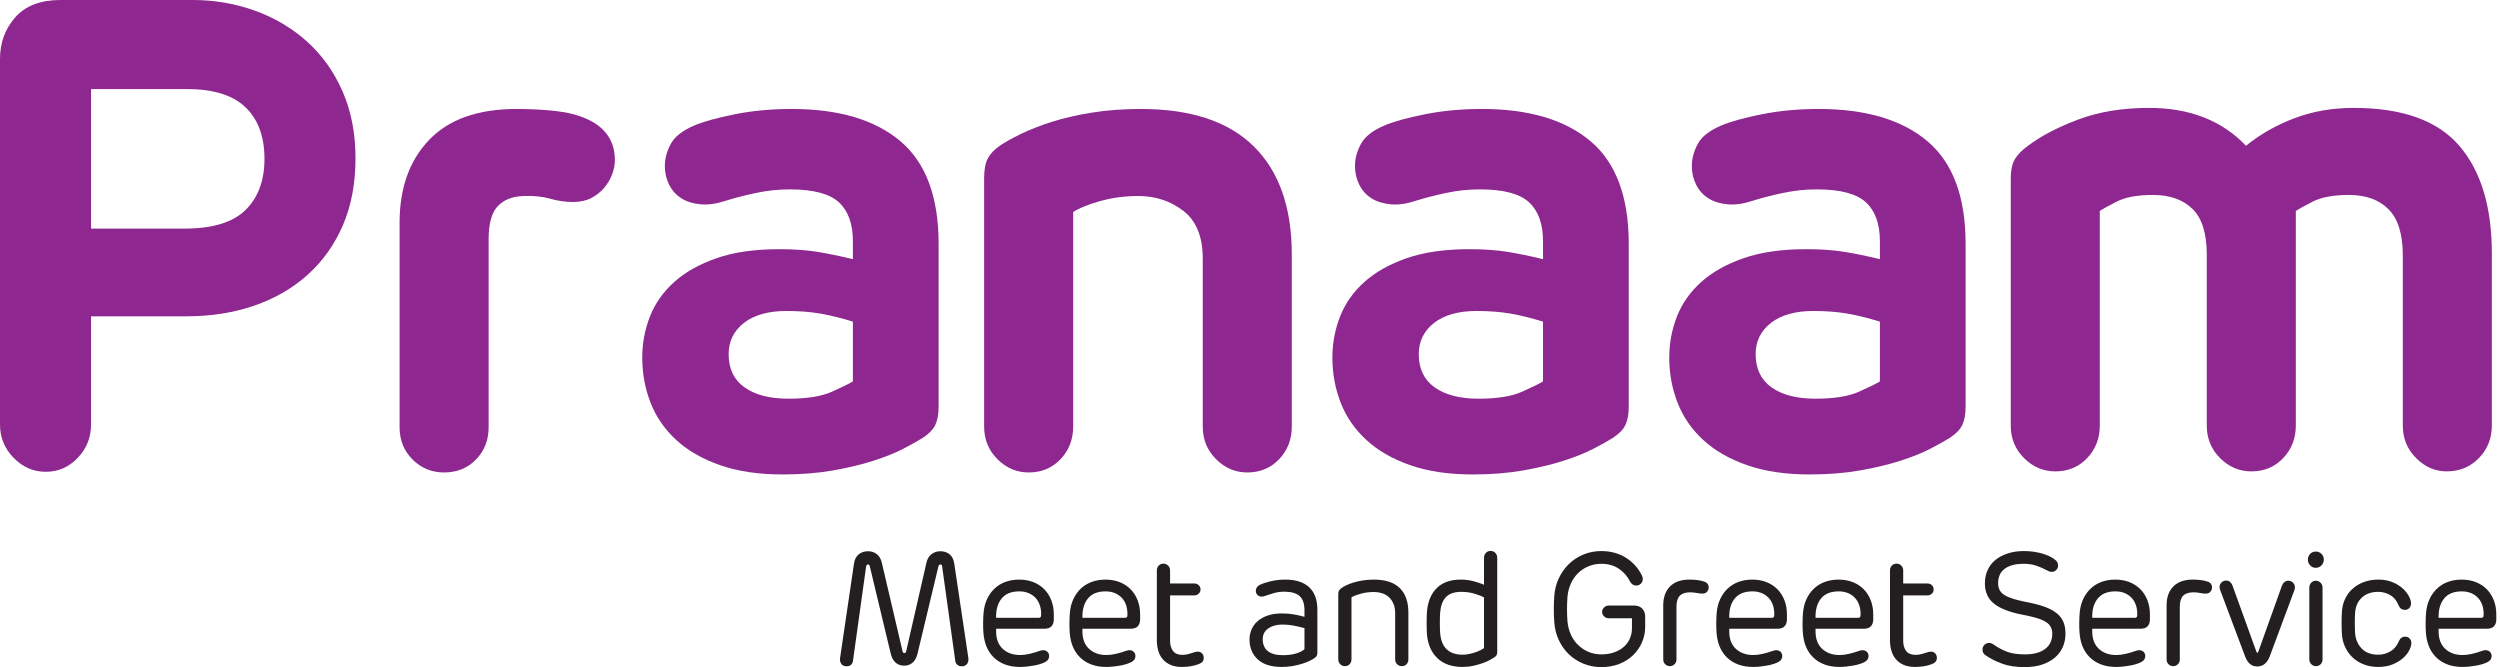 <?xml version="1.0" encoding="UTF-8"?>
<svg width="562px" height="150px" viewBox="0 0 562 150" version="1.1" xmlns="http://www.w3.org/2000/svg" xmlns:xlink="http://www.w3.org/1999/xlink">
    <title>Group 55</title>
    <g id="form-" stroke="none" stroke-width="1" fill="none" fill-rule="evenodd">
        <g id="Group-55">
            <path d="M41.527,51.386 C47.801,51.386 52.357,49.993 55.195,47.203 C58.034,44.416 59.453,40.582 59.453,35.701 C59.453,30.723 58.034,26.865 55.195,24.124 C52.357,21.386 47.95,20.017 41.975,20.017 L20.465,20.017 L20.465,51.386 L41.527,51.386 Z M20.465,71.104 L20.465,95.452 C20.465,98.343 19.469,100.83 17.477,102.921 C15.484,105.013 13.095,106.058 10.308,106.058 C7.518,106.058 5.102,105.013 3.062,102.921 C1.021,100.83 -1.42108547e-14,98.343 -1.42108547e-14,95.452 L-1.42108547e-14,13.294 C-1.42108547e-14,9.612 1.144,6.474 3.436,3.884 C5.725,1.295 9.113,0 13.594,0 L43.32,0 C48.197,0 52.854,0.798 57.287,2.39 C61.717,3.985 65.626,6.3 69.012,9.336 C72.397,12.375 75.063,16.11 77.005,20.54 C78.946,24.972 79.917,29.976 79.917,35.552 C79.917,41.229 78.97,46.258 77.079,50.639 C75.187,55.023 72.546,58.731 69.162,61.768 C65.776,64.807 61.768,67.122 57.137,68.714 C52.506,70.308 47.451,71.104 41.975,71.104 L20.465,71.104 Z" id="Fill-1" fill="#8E278F"></path>
            <path d="M128.964,25.693 C135.137,27.387 138.226,30.823 138.226,36 C138.226,36.996 138.025,38.042 137.628,39.136 C137.229,40.234 136.632,41.254 135.835,42.199 C135.038,43.147 134.066,43.917 132.922,44.514 C131.777,45.112 130.407,45.41 128.815,45.41 C127.12,45.41 125.402,45.163 123.662,44.664 C121.917,44.167 119.901,43.968 117.612,44.066 C115.121,44.167 113.205,44.939 111.86,46.382 C110.516,47.826 109.844,50.291 109.844,53.776 L109.844,96.049 C109.844,98.94 108.896,101.353 107.005,103.295 C105.113,105.236 102.723,106.208 99.836,106.208 C97.047,106.208 94.682,105.236 92.74,103.295 C90.799,101.353 89.827,98.94 89.827,96.049 L89.827,50.041 C89.827,42.274 92.042,36.075 96.475,31.444 C100.905,26.813 107.454,24.498 116.118,24.498 C118.606,24.498 120.996,24.598 123.288,24.796 C125.578,24.997 127.471,25.296 128.964,25.693" id="Fill-3" fill="#8E278F"></path>
            <path d="M177.24,89.627 C181.422,89.627 184.683,89.103 187.024,88.058 C189.362,87.012 190.931,86.243 191.729,85.742 L191.729,72.299 C189.139,71.503 186.725,70.905 184.484,70.506 C182.244,70.11 179.678,69.909 176.791,69.909 C172.707,69.909 169.521,70.805 167.231,72.597 C164.939,74.39 163.796,76.731 163.796,79.618 C163.796,82.904 164.991,85.395 167.381,87.087 C169.771,88.781 173.057,89.627 177.24,89.627 L177.24,89.627 Z M210.999,91.419 C210.999,93.114 210.749,94.481 210.252,95.527 C209.753,96.572 208.808,97.544 207.414,98.44 C206.317,99.138 204.849,99.96 203.008,100.905 C201.164,101.852 198.923,102.749 196.286,103.593 C193.646,104.441 190.632,105.162 187.248,105.759 C183.861,106.356 180.078,106.656 175.895,106.656 C170.517,106.656 165.835,105.958 161.853,104.565 C157.869,103.171 154.583,101.278 151.995,98.888 C149.404,96.498 147.487,93.711 146.244,90.523 C144.998,87.337 144.377,83.95 144.377,80.365 C144.377,77.179 144.949,74.117 146.094,71.179 C147.238,68.242 149.057,65.651 151.546,63.411 C154.035,61.17 157.222,59.377 161.107,58.033 C164.991,56.689 169.671,56.016 175.148,56.016 C178.435,56.016 181.296,56.217 183.737,56.614 C186.177,57.013 188.839,57.561 191.729,58.257 L191.729,54.224 C191.729,50.34 190.683,47.427 188.592,45.485 C186.502,43.544 182.816,42.572 177.538,42.572 C174.947,42.572 172.385,42.848 169.845,43.394 C167.306,43.942 165.089,44.514 163.198,45.112 C161.107,45.81 159.214,46.083 157.522,45.934 C155.828,45.784 154.384,45.336 153.189,44.589 C151.995,43.842 151.073,42.822 150.426,41.527 C149.777,40.234 149.455,38.838 149.455,37.344 C149.455,35.653 149.903,33.983 150.8,32.34 C151.696,30.697 153.437,29.33 156.028,28.232 C158.119,27.336 161.156,26.491 165.14,25.693 C169.122,24.897 173.405,24.498 177.986,24.498 C188.541,24.498 196.683,26.914 202.41,31.742 C208.135,36.574 210.999,44.267 210.999,54.821 L210.999,91.419 Z" id="Fill-5" fill="#8E278F"></path>
            <path d="M290.394,95.901 C290.394,98.79 289.446,101.229 287.556,103.22 C285.663,105.214 283.273,106.208 280.385,106.208 C277.697,106.208 275.356,105.214 273.364,103.22 C271.372,101.229 270.378,98.79 270.378,95.901 L270.378,58.108 C270.378,53.23 268.932,49.668 266.045,47.427 C263.156,45.187 259.771,44.067 255.888,44.067 C252.9,44.067 250.062,44.44 247.373,45.187 C244.684,45.934 242.642,46.755 241.248,47.652 L241.248,95.901 C241.248,98.79 240.301,101.229 238.41,103.22 C236.517,105.214 234.128,106.208 231.24,106.208 C228.551,106.208 226.21,105.214 224.219,103.22 C222.226,101.229 221.232,98.79 221.232,95.901 L221.232,40.033 C221.232,38.142 221.505,36.673 222.054,35.626 C222.6,34.581 223.521,33.61 224.817,32.714 C226.012,31.918 227.58,31.048 229.523,30.099 C231.464,29.154 233.754,28.258 236.394,27.411 C239.031,26.565 242.045,25.868 245.431,25.319 C248.815,24.774 252.501,24.498 256.485,24.498 C267.737,24.498 276.202,27.313 281.88,32.938 C287.556,38.565 290.394,46.657 290.394,57.212 L290.394,95.901 Z" id="Fill-7" fill="#8E278F"></path>
            <path d="M332.383,89.627 C336.565,89.627 339.826,89.103 342.167,88.058 C344.505,87.012 346.074,86.243 346.872,85.742 L346.872,72.299 C344.282,71.503 341.868,70.905 339.627,70.506 C337.387,70.11 334.821,69.909 331.934,69.909 C327.85,69.909 324.664,70.805 322.374,72.597 C320.082,74.39 318.939,76.731 318.939,79.618 C318.939,82.904 320.134,85.395 322.524,87.087 C324.914,88.781 328.2,89.627 332.383,89.627 L332.383,89.627 Z M366.142,91.419 C366.142,93.114 365.892,94.481 365.395,95.527 C364.896,96.572 363.951,97.544 362.557,98.44 C361.46,99.138 359.992,99.96 358.151,100.905 C356.307,101.852 354.066,102.749 351.429,103.593 C348.789,104.441 345.775,105.162 342.391,105.759 C339.004,106.356 335.221,106.656 331.038,106.656 C325.66,106.656 320.978,105.958 316.996,104.565 C313.012,103.171 309.726,101.278 307.138,98.888 C304.547,96.498 302.63,93.711 301.387,90.523 C300.141,87.337 299.52,83.95 299.52,80.365 C299.52,77.179 300.092,74.117 301.237,71.179 C302.381,68.242 304.2,65.651 306.689,63.411 C309.178,61.17 312.365,59.377 316.25,58.033 C320.134,56.689 324.814,56.016 330.291,56.016 C333.578,56.016 336.439,56.217 338.88,56.614 C341.32,57.013 343.982,57.561 346.872,58.257 L346.872,54.224 C346.872,50.34 345.826,47.427 343.735,45.485 C341.645,43.544 337.959,42.572 332.681,42.572 C330.09,42.572 327.528,42.848 324.988,43.394 C322.449,43.942 320.232,44.514 318.341,45.112 C316.25,45.81 314.357,46.083 312.665,45.934 C310.971,45.784 309.527,45.336 308.332,44.589 C307.138,43.842 306.216,42.822 305.569,41.527 C304.92,40.234 304.598,38.838 304.598,37.344 C304.598,35.653 305.046,33.983 305.943,32.34 C306.839,30.697 308.58,29.33 311.171,28.232 C313.262,27.336 316.299,26.491 320.283,25.693 C324.265,24.897 328.548,24.498 333.129,24.498 C343.684,24.498 351.826,26.914 357.553,31.742 C363.278,36.574 366.142,44.267 366.142,54.821 L366.142,91.419 Z" id="Fill-9" fill="#8E278F"></path>
            <path d="M408.111,89.627 C412.293,89.627 415.554,89.103 417.895,88.058 C420.233,87.012 421.802,86.243 422.6,85.742 L422.6,72.299 C420.01,71.503 417.596,70.905 415.355,70.506 C413.115,70.11 410.549,69.909 407.662,69.909 C403.578,69.909 400.392,70.805 398.102,72.597 C395.81,74.39 394.667,76.731 394.667,79.618 C394.667,82.904 395.862,85.395 398.252,87.087 C400.642,88.781 403.928,89.627 408.111,89.627 L408.111,89.627 Z M441.87,91.419 C441.87,93.114 441.62,94.481 441.123,95.527 C440.624,96.572 439.679,97.544 438.285,98.44 C437.188,99.138 435.72,99.96 433.879,100.905 C432.035,101.852 429.794,102.749 427.157,103.593 C424.517,104.441 421.503,105.162 418.119,105.759 C414.732,106.356 410.949,106.656 406.766,106.656 C401.388,106.656 396.706,105.958 392.724,104.565 C388.74,103.171 385.454,101.278 382.866,98.888 C380.275,96.498 378.358,93.711 377.115,90.523 C375.869,87.337 375.248,83.95 375.248,80.365 C375.248,77.179 375.82,74.117 376.965,71.179 C378.109,68.242 379.928,65.651 382.417,63.411 C384.906,61.17 388.093,59.377 391.978,58.033 C395.862,56.689 400.542,56.016 406.019,56.016 C409.306,56.016 412.167,56.217 414.608,56.614 C417.048,57.013 419.71,57.561 422.6,58.257 L422.6,54.224 C422.6,50.34 421.554,47.427 419.463,45.485 C417.373,43.544 413.687,42.572 408.409,42.572 C405.818,42.572 403.256,42.848 400.716,43.394 C398.177,43.942 395.96,44.514 394.069,45.112 C391.978,45.81 390.085,46.083 388.393,45.934 C386.699,45.784 385.255,45.336 384.06,44.589 C382.866,43.842 381.944,42.822 381.297,41.527 C380.648,40.234 380.326,38.838 380.326,37.344 C380.326,35.653 380.774,33.983 381.671,32.34 C382.567,30.697 384.308,29.33 386.899,28.232 C388.99,27.336 392.027,26.491 396.011,25.693 C399.993,24.897 404.276,24.498 408.857,24.498 C419.412,24.498 427.554,26.914 433.281,31.742 C439.006,36.574 441.87,44.267 441.87,54.821 L441.87,91.419 Z" id="Fill-11" fill="#8E278F"></path>
            <path d="M540.15,57.418 C540.15,52.638 539.079,49.179 536.938,47.036 C534.796,44.896 531.833,43.825 528.05,43.825 C524.563,43.825 521.851,44.324 519.909,45.318 C517.967,46.316 516.698,47.013 516.1,47.41 L516.1,95.659 C516.1,98.549 515.152,100.987 513.262,102.979 C511.369,104.972 508.979,105.966 506.092,105.966 C503.403,105.966 501.062,104.972 499.071,102.979 C497.078,100.987 496.083,98.549 496.083,95.659 L496.083,57.268 C496.083,52.489 495.012,49.053 492.872,46.961 C490.729,44.87 487.767,43.825 483.983,43.825 C480.496,43.825 477.784,44.324 475.843,45.318 C473.901,46.316 472.631,47.013 472.033,47.41 L472.033,95.659 C472.033,98.549 471.086,100.987 469.195,102.979 C467.302,104.972 464.913,105.966 462.025,105.966 C459.336,105.966 456.995,104.972 455.004,102.979 C453.011,100.987 452.017,98.549 452.017,95.659 L452.017,40.09 C452.017,38.297 452.316,36.879 452.913,35.833 C453.51,34.787 454.505,33.767 455.9,32.771 C458.788,30.581 462.548,28.613 467.179,26.87 C471.81,25.129 477.112,24.256 483.087,24.256 C492.248,24.256 499.518,27.094 504.896,32.771 C508.082,30.183 511.717,28.116 515.801,26.572 C519.883,25.029 524.315,24.256 529.096,24.256 C540.05,24.256 547.966,27.094 552.847,32.771 C557.725,38.447 560.166,46.513 560.166,56.97 L560.166,95.659 C560.166,98.549 559.196,100.987 557.254,102.979 C555.311,104.972 552.896,105.966 550.009,105.966 C547.418,105.966 545.128,104.972 543.138,102.979 C541.144,100.987 540.15,98.549 540.15,95.659 L540.15,57.418 Z" id="Fill-13" fill="#8E278F"></path>
            <path d="M217.413,149.223 C217.159,149.598 216.755,149.785 216.2,149.785 C215.813,149.785 215.487,149.676 215.221,149.459 C214.955,149.241 214.798,148.952 214.751,148.589 L211.779,127.25 C211.731,127.01 211.61,126.888 211.417,126.888 C211.223,126.888 211.079,126.996 210.982,127.214 L206.273,146.887 C206.056,147.805 205.687,148.493 205.167,148.952 C204.648,149.411 204.013,149.64 203.265,149.64 C202.492,149.64 201.847,149.411 201.327,148.952 C200.808,148.493 200.439,147.805 200.222,146.887 L195.512,127.214 C195.416,126.996 195.283,126.888 195.114,126.888 C194.992,126.888 194.902,126.931 194.842,127.015 C194.781,127.1 194.74,127.178 194.715,127.25 L191.744,148.589 C191.696,148.952 191.545,149.241 191.291,149.459 C191.038,149.676 190.717,149.785 190.332,149.785 C189.776,149.785 189.371,149.598 189.118,149.223 C188.864,148.849 188.774,148.421 188.846,147.938 L191.963,126.779 C192.107,125.765 192.475,125.035 193.067,124.588 C193.658,124.141 194.34,123.918 195.114,123.918 C195.887,123.918 196.551,124.135 197.107,124.57 C197.662,125.004 198.036,125.645 198.23,126.49 L202.904,146.452 C202.927,146.524 202.97,146.603 203.029,146.688 C203.09,146.772 203.181,146.815 203.302,146.815 C203.423,146.815 203.513,146.772 203.574,146.688 C203.634,146.603 203.676,146.524 203.7,146.452 L208.265,126.49 C208.458,125.645 208.839,125.004 209.406,124.57 C209.974,124.135 210.644,123.918 211.417,123.918 C212.19,123.918 212.866,124.141 213.446,124.588 C214.026,125.035 214.388,125.765 214.532,126.779 L217.684,147.901 C217.757,148.409 217.667,148.849 217.413,149.223" id="Fill-15" fill="#231F20"></path>
            <path d="M233.564,138.88 C233.829,138.88 233.986,138.735 234.035,138.445 C234.083,137.625 234.005,136.876 233.8,136.199 C233.593,135.523 233.273,134.943 232.839,134.46 C232.404,133.978 231.873,133.603 231.245,133.337 C230.617,133.072 229.917,132.939 229.144,132.939 C227.356,132.939 226.029,133.476 225.158,134.55 C224.289,135.626 223.878,137.068 223.927,138.88 L233.564,138.88 Z M236.897,139.243 C236.897,139.871 236.728,140.378 236.39,140.764 C236.051,141.151 235.507,141.343 234.759,141.343 L223.927,141.343 L223.927,141.923 C223.927,143.638 224.428,144.954 225.43,145.872 C226.433,146.79 227.73,147.249 229.324,147.249 C229.978,147.249 230.671,147.165 231.408,146.995 C232.144,146.827 232.923,146.597 233.745,146.307 C234.058,146.186 234.348,146.138 234.614,146.163 C234.88,146.186 235.103,146.259 235.285,146.38 C235.466,146.501 235.605,146.657 235.701,146.85 C235.798,147.044 235.847,147.249 235.847,147.466 C235.847,147.708 235.792,147.938 235.683,148.155 C235.574,148.372 235.362,148.577 235.05,148.77 C234.759,148.94 234.39,149.096 233.944,149.241 C233.497,149.387 233.013,149.507 232.495,149.604 C231.976,149.7 231.438,149.778 230.883,149.839 C230.327,149.899 229.796,149.93 229.289,149.93 C228.033,149.93 226.91,149.743 225.92,149.368 C224.929,148.995 224.084,148.463 223.383,147.774 C222.683,147.086 222.139,146.265 221.752,145.311 C221.367,144.357 221.137,143.3 221.065,142.14 C221.016,141.441 220.998,140.679 221.01,139.858 C221.022,139.037 221.052,138.349 221.101,137.794 C221.197,136.634 221.463,135.589 221.898,134.659 C222.332,133.73 222.9,132.939 223.601,132.287 C224.301,131.634 225.116,131.14 226.046,130.801 C226.976,130.463 227.996,130.294 229.107,130.294 C230.29,130.294 231.366,130.488 232.332,130.873 C233.298,131.26 234.119,131.804 234.796,132.504 C235.472,133.205 235.991,134.031 236.353,134.986 C236.716,135.939 236.897,136.996 236.897,138.155 L236.897,139.243 Z" id="Fill-17" fill="#231F20"></path>
            <path d="M252.965,138.88 C253.23,138.88 253.387,138.735 253.436,138.445 C253.484,137.625 253.406,136.876 253.201,136.199 C252.994,135.523 252.674,134.943 252.24,134.46 C251.805,133.978 251.274,133.603 250.646,133.337 C250.018,133.072 249.318,132.939 248.545,132.939 C246.757,132.939 245.43,133.476 244.559,134.55 C243.69,135.626 243.279,137.068 243.328,138.88 L252.965,138.88 Z M256.298,139.243 C256.298,139.871 256.129,140.378 255.791,140.764 C255.452,141.151 254.908,141.343 254.16,141.343 L243.328,141.343 L243.328,141.923 C243.328,143.638 243.829,144.954 244.831,145.872 C245.834,146.79 247.131,147.249 248.725,147.249 C249.379,147.249 250.072,147.165 250.809,146.995 C251.545,146.827 252.324,146.597 253.146,146.307 C253.459,146.186 253.749,146.138 254.015,146.163 C254.281,146.186 254.504,146.259 254.686,146.38 C254.867,146.501 255.006,146.657 255.102,146.85 C255.199,147.044 255.248,147.249 255.248,147.466 C255.248,147.708 255.193,147.938 255.084,148.155 C254.975,148.372 254.763,148.577 254.451,148.77 C254.16,148.94 253.791,149.096 253.345,149.241 C252.898,149.387 252.414,149.507 251.896,149.604 C251.377,149.7 250.839,149.778 250.284,149.839 C249.728,149.899 249.197,149.93 248.69,149.93 C247.434,149.93 246.311,149.743 245.321,149.368 C244.33,148.995 243.485,148.463 242.784,147.774 C242.084,147.086 241.54,146.265 241.153,145.311 C240.768,144.357 240.538,143.3 240.466,142.14 C240.417,141.441 240.399,140.679 240.411,139.858 C240.423,139.037 240.453,138.349 240.502,137.794 C240.598,136.634 240.864,135.589 241.299,134.659 C241.733,133.73 242.301,132.939 243.002,132.287 C243.702,131.634 244.517,131.14 245.447,130.801 C246.377,130.463 247.397,130.294 248.508,130.294 C249.691,130.294 250.767,130.488 251.733,130.873 C252.699,131.26 253.52,131.804 254.197,132.504 C254.873,133.205 255.392,134.031 255.754,134.986 C256.117,135.939 256.298,136.996 256.298,138.155 L256.298,139.243 Z" id="Fill-19" fill="#231F20"></path>
            <path d="M269.409,149.314 C268.924,149.507 268.358,149.658 267.706,149.767 C267.053,149.876 266.377,149.929 265.677,149.929 C264.711,149.929 263.876,149.778 263.171,149.476 C262.467,149.175 261.882,148.759 261.418,148.226 C260.953,147.695 260.611,147.062 260.392,146.324 C260.171,145.588 260.061,144.797 260.061,143.951 L260.061,128.192 C260.061,127.782 260.201,127.432 260.483,127.141 C260.764,126.852 261.113,126.707 261.528,126.707 C261.944,126.707 262.298,126.852 262.591,127.141 C262.884,127.432 263.032,127.782 263.032,128.192 L263.032,131.162 L268.503,131.162 C268.865,131.162 269.184,131.289 269.463,131.543 C269.74,131.797 269.879,132.117 269.879,132.504 C269.879,132.889 269.74,133.209 269.463,133.463 C269.184,133.717 268.865,133.844 268.503,133.844 L263.032,133.844 L263.032,144.06 C263.032,144.978 263.249,145.732 263.684,146.324 C264.118,146.917 264.831,147.212 265.821,147.212 C266.352,147.212 266.86,147.134 267.344,146.976 C267.826,146.82 268.285,146.681 268.721,146.56 C269.324,146.415 269.789,146.488 270.115,146.777 C270.44,147.067 270.604,147.441 270.604,147.9 C270.604,148.577 270.205,149.048 269.409,149.314" id="Fill-21" fill="#231F20"></path>
            <path d="M288.481,147.286 C289.204,147.286 289.847,147.231 290.412,147.122 C290.979,147.014 291.453,146.887 291.838,146.742 C292.224,146.598 292.536,146.446 292.777,146.289 C293.017,146.132 293.173,146.018 293.245,145.944 L293.245,141.2 C292.331,140.958 291.495,140.764 290.737,140.62 C289.979,140.474 289.144,140.402 288.23,140.402 C287.002,140.402 285.968,140.686 285.125,141.253 C284.283,141.821 283.862,142.636 283.862,143.698 C283.862,144.858 284.241,145.745 285,146.362 C285.756,146.977 286.917,147.286 288.481,147.286 L288.481,147.286 Z M296.145,146.706 C296.145,146.972 296.102,147.201 296.018,147.395 C295.932,147.588 295.77,147.756 295.528,147.901 C295.286,148.095 294.93,148.307 294.459,148.535 C293.989,148.765 293.432,148.983 292.793,149.188 C292.153,149.393 291.434,149.567 290.637,149.713 C289.84,149.858 289.007,149.93 288.138,149.93 C285.747,149.93 283.94,149.356 282.722,148.209 C281.501,147.063 280.892,145.583 280.892,143.772 C280.892,142.974 281.042,142.22 281.345,141.507 C281.646,140.794 282.099,140.173 282.703,139.641 C283.306,139.11 284.062,138.687 284.968,138.374 C285.874,138.06 286.942,137.902 288.173,137.902 C289.043,137.902 289.87,137.962 290.655,138.083 C291.44,138.204 292.304,138.397 293.245,138.663 L293.245,137.177 C293.245,135.705 292.877,134.642 292.141,133.989 C291.403,133.337 290.262,133.011 288.717,133.011 C287.872,133.011 287.075,133.12 286.326,133.337 C285.577,133.554 284.937,133.761 284.406,133.953 C283.778,134.195 283.27,134.183 282.884,133.917 C282.497,133.652 282.304,133.289 282.304,132.83 C282.304,132.564 282.377,132.31 282.522,132.069 C282.667,131.828 282.908,131.623 283.247,131.453 C283.802,131.187 284.593,130.929 285.62,130.675 C286.646,130.421 287.775,130.294 289.007,130.294 C290.094,130.294 291.071,130.427 291.942,130.693 C292.811,130.959 293.559,131.363 294.188,131.906 C294.815,132.45 295.299,133.15 295.637,134.007 C295.975,134.865 296.145,135.886 296.145,137.069 L296.145,146.706 Z" id="Fill-23" fill="#231F20"></path>
            <path d="M316.603,148.227 C316.603,148.662 316.469,149.024 316.199,149.315 C315.93,149.604 315.576,149.749 315.136,149.749 C314.721,149.749 314.365,149.604 314.072,149.315 C313.78,149.024 313.632,148.662 313.632,148.227 L313.632,137.829 C313.632,137.009 313.5,136.296 313.235,135.692 C312.97,135.089 312.621,134.593 312.188,134.206 C311.756,133.82 311.244,133.536 310.655,133.355 C310.065,133.175 309.445,133.083 308.795,133.083 C307.785,133.083 306.822,133.21 305.907,133.464 C304.993,133.718 304.296,133.989 303.814,134.279 L303.814,148.227 C303.814,148.662 303.673,149.024 303.393,149.315 C303.111,149.604 302.763,149.749 302.346,149.749 C301.931,149.749 301.576,149.604 301.283,149.315 C300.99,149.024 300.844,148.662 300.844,148.227 L300.844,133.554 C300.844,133.216 300.897,132.957 301.006,132.775 C301.115,132.595 301.278,132.419 301.497,132.25 C301.738,132.058 302.09,131.846 302.55,131.616 C303.009,131.387 303.549,131.176 304.165,130.982 C304.783,130.789 305.485,130.626 306.272,130.493 C307.06,130.361 307.925,130.294 308.869,130.294 C311.435,130.294 313.366,130.928 314.661,132.196 C315.956,133.464 316.603,135.294 316.603,137.685 L316.603,148.227 Z" id="Fill-25" fill="#231F20"></path>
            <path d="M323.751,142.394 C324.039,145.582 325.736,147.177 328.84,147.177 C329.273,147.177 329.731,147.128 330.212,147.031 C330.693,146.935 331.15,146.814 331.584,146.669 C332.016,146.524 332.413,146.361 332.774,146.179 C333.136,145.999 333.413,145.835 333.606,145.691 L333.606,134.315 C333.171,134.049 332.486,133.771 331.548,133.482 C330.609,133.191 329.598,133.047 328.515,133.047 C326.95,133.047 325.796,133.44 325.05,134.224 C324.304,135.01 323.871,136.15 323.751,137.648 C323.727,137.914 323.708,138.252 323.696,138.662 C323.684,139.074 323.679,139.508 323.679,139.966 C323.679,140.426 323.684,140.867 323.696,141.289 C323.708,141.712 323.727,142.08 323.751,142.394 M320.78,137.503 C320.973,135.233 321.71,133.463 322.991,132.195 C324.27,130.928 326.069,130.293 328.388,130.293 C329.378,130.293 330.332,130.414 331.25,130.656 C332.168,130.897 332.953,131.162 333.606,131.453 L333.606,125.366 C333.606,124.956 333.746,124.6 334.027,124.297 C334.308,123.996 334.657,123.844 335.073,123.844 C335.512,123.844 335.873,123.996 336.155,124.297 C336.435,124.6 336.576,124.956 336.576,125.366 L336.576,146.56 C336.576,146.826 336.539,147.044 336.467,147.212 C336.394,147.382 336.224,147.562 335.958,147.755 C335.741,147.901 335.401,148.1 334.941,148.353 C334.482,148.607 333.932,148.849 333.29,149.079 C332.647,149.308 331.946,149.507 331.184,149.675 C330.421,149.845 329.629,149.929 328.806,149.929 C326.384,149.929 324.49,149.271 323.122,147.956 C321.754,146.638 320.974,144.857 320.78,142.611 C320.755,142.298 320.737,141.917 320.726,141.47 C320.714,141.023 320.708,140.558 320.708,140.075 C320.708,139.592 320.714,139.127 320.726,138.681 C320.737,138.234 320.755,137.842 320.78,137.503" id="Fill-27" fill="#231F20"></path>
            <path d="M369.834,140.933 C369.834,142.137 369.598,143.288 369.127,144.383 C368.655,145.479 367.99,146.443 367.13,147.275 C366.271,148.106 365.237,148.761 364.027,149.244 C362.817,149.725 361.475,149.966 359.999,149.966 C358.547,149.966 357.191,149.706 355.934,149.187 C354.677,148.667 353.582,147.956 352.649,147.05 C351.718,146.144 350.968,145.075 350.399,143.843 C349.83,142.611 349.497,141.283 349.402,139.858 C349.257,137.878 349.257,135.922 349.402,133.988 C349.497,132.564 349.836,131.236 350.416,130.004 C350.995,128.772 351.751,127.703 352.679,126.797 C353.61,125.891 354.696,125.18 355.941,124.66 C357.184,124.141 358.532,123.881 359.98,123.881 C362.057,123.881 363.893,124.377 365.487,125.367 C367.081,126.357 368.301,127.721 369.146,129.461 C369.242,129.654 369.291,129.895 369.291,130.185 C369.291,130.596 369.146,130.94 368.856,131.217 C368.567,131.496 368.217,131.634 367.805,131.634 C367.516,131.634 367.256,131.556 367.026,131.398 C366.797,131.242 366.622,131.054 366.501,130.837 C365.873,129.582 365.01,128.586 363.911,127.848 C362.811,127.112 361.514,126.744 360.016,126.744 C358.954,126.744 357.975,126.93 357.081,127.305 C356.188,127.68 355.409,128.193 354.745,128.844 C354.081,129.496 353.544,130.275 353.132,131.181 C352.722,132.087 352.468,133.072 352.372,134.134 C352.227,136.042 352.227,137.902 352.372,139.714 C352.468,140.777 352.722,141.761 353.132,142.666 C353.544,143.571 354.087,144.351 354.763,145.003 C355.439,145.655 356.218,146.169 357.1,146.542 C357.981,146.917 358.954,147.104 360.016,147.104 C361.03,147.104 361.96,146.958 362.806,146.669 C363.651,146.38 364.376,145.975 364.979,145.456 C365.584,144.937 366.049,144.314 366.375,143.589 C366.7,142.865 366.864,142.08 366.864,141.235 L366.864,138.988 L361.683,138.988 C361.272,138.988 360.916,138.852 360.614,138.577 C360.311,138.304 360.161,137.963 360.161,137.558 C360.161,137.152 360.311,136.813 360.614,136.538 C360.916,136.264 361.272,136.126 361.683,136.126 L367.303,136.126 C368.135,136.126 368.765,136.361 369.193,136.831 C369.62,137.301 369.834,137.873 369.834,138.548 L369.834,140.933 Z" id="Fill-29" fill="#231F20"></path>
            <path d="M382.955,130.697 C383.728,130.892 384.115,131.357 384.115,132.091 C384.115,132.385 384,132.684 383.77,132.988 C383.541,133.292 383.172,133.445 382.666,133.445 C382.303,133.445 381.893,133.397 381.434,133.301 C380.975,133.204 380.432,133.155 379.803,133.155 C378.789,133.18 378.047,133.451 377.575,133.968 C377.104,134.487 376.869,135.3 376.869,136.409 L376.869,148.267 C376.869,148.676 376.725,149.026 376.434,149.314 C376.145,149.603 375.794,149.749 375.384,149.749 C374.973,149.749 374.622,149.603 374.333,149.314 C374.043,149.023 373.899,148.674 373.899,148.263 L373.899,136.053 C373.899,134.266 374.405,132.86 375.42,131.833 C376.434,130.807 377.895,130.293 379.803,130.293 C380.432,130.293 381.029,130.33 381.596,130.404 C382.164,130.477 382.617,130.575 382.955,130.697" id="Fill-31" fill="#231F20"></path>
            <path d="M398.372,138.88 C398.637,138.88 398.793,138.735 398.842,138.445 C398.89,137.625 398.812,136.876 398.608,136.199 C398.401,135.523 398.08,134.943 397.647,134.46 C397.212,133.978 396.68,133.603 396.053,133.337 C395.425,133.072 394.724,132.939 393.952,132.939 C392.163,132.939 390.837,133.476 389.966,134.55 C389.096,135.626 388.685,137.068 388.735,138.88 L398.372,138.88 Z M401.704,139.243 C401.704,139.871 401.536,140.378 401.197,140.764 C400.858,141.151 400.315,141.343 399.567,141.343 L388.735,141.343 L388.735,141.923 C388.735,143.638 389.236,144.954 390.238,145.872 C391.24,146.79 392.538,147.249 394.132,147.249 C394.786,147.249 395.478,147.165 396.216,146.995 C396.952,146.827 397.731,146.597 398.553,146.307 C398.865,146.186 399.156,146.138 399.421,146.163 C399.688,146.186 399.911,146.259 400.092,146.38 C400.274,146.501 400.413,146.657 400.509,146.85 C400.606,147.044 400.654,147.249 400.654,147.466 C400.654,147.708 400.599,147.938 400.49,148.155 C400.382,148.372 400.17,148.577 399.858,148.77 C399.567,148.94 399.197,149.096 398.752,149.241 C398.305,149.387 397.82,149.507 397.303,149.604 C396.784,149.7 396.245,149.778 395.69,149.839 C395.135,149.899 394.603,149.93 394.096,149.93 C392.841,149.93 391.717,149.743 390.728,149.368 C389.736,148.995 388.892,148.463 388.19,147.774 C387.49,147.086 386.947,146.265 386.56,145.311 C386.175,144.357 385.945,143.3 385.873,142.14 C385.824,141.441 385.805,140.679 385.817,139.858 C385.829,139.037 385.86,138.349 385.909,137.794 C386.005,136.634 386.271,135.589 386.705,134.659 C387.139,133.73 387.707,132.939 388.409,132.287 C389.108,131.634 389.923,131.14 390.853,130.801 C391.784,130.463 392.803,130.294 393.914,130.294 C395.098,130.294 396.173,130.488 397.139,130.873 C398.106,131.26 398.926,131.804 399.603,132.504 C400.279,133.205 400.798,134.031 401.161,134.986 C401.524,135.939 401.704,136.996 401.704,138.155 L401.704,139.243 Z" id="Fill-33" fill="#231F20"></path>
            <path d="M417.771,138.88 C418.036,138.88 418.193,138.735 418.242,138.445 C418.29,137.625 418.212,136.876 418.007,136.199 C417.8,135.523 417.48,134.943 417.046,134.46 C416.611,133.978 416.08,133.603 415.452,133.337 C414.824,133.072 414.124,132.939 413.351,132.939 C411.563,132.939 410.236,133.476 409.365,134.55 C408.496,135.626 408.085,137.068 408.134,138.88 L417.771,138.88 Z M421.104,139.243 C421.104,139.871 420.935,140.378 420.597,140.764 C420.258,141.151 419.714,141.343 418.966,141.343 L408.134,141.343 L408.134,141.923 C408.134,143.638 408.635,144.954 409.637,145.872 C410.64,146.79 411.937,147.249 413.531,147.249 C414.185,147.249 414.878,147.165 415.615,146.995 C416.351,146.827 417.13,146.597 417.952,146.307 C418.265,146.186 418.555,146.138 418.821,146.163 C419.087,146.186 419.31,146.259 419.492,146.38 C419.673,146.501 419.812,146.657 419.908,146.85 C420.005,147.044 420.054,147.249 420.054,147.466 C420.054,147.708 419.999,147.938 419.89,148.155 C419.781,148.372 419.569,148.577 419.257,148.77 C418.966,148.94 418.597,149.096 418.151,149.241 C417.704,149.387 417.22,149.507 416.702,149.604 C416.183,149.7 415.645,149.778 415.09,149.839 C414.534,149.899 414.003,149.93 413.496,149.93 C412.24,149.93 411.117,149.743 410.127,149.368 C409.136,148.995 408.291,148.463 407.59,147.774 C406.89,147.086 406.346,146.265 405.959,145.311 C405.574,144.357 405.344,143.3 405.272,142.14 C405.223,141.441 405.205,140.679 405.217,139.858 C405.229,139.037 405.259,138.349 405.308,137.794 C405.404,136.634 405.67,135.589 406.105,134.659 C406.539,133.73 407.107,132.939 407.808,132.287 C408.508,131.634 409.323,131.14 410.253,130.801 C411.183,130.463 412.203,130.294 413.314,130.294 C414.497,130.294 415.573,130.488 416.539,130.873 C417.505,131.26 418.326,131.804 419.003,132.504 C419.679,133.205 420.198,134.031 420.56,134.986 C420.923,135.939 421.104,136.996 421.104,138.155 L421.104,139.243 Z" id="Fill-35" fill="#231F20"></path>
            <path d="M434.216,149.314 C433.731,149.507 433.165,149.658 432.513,149.767 C431.86,149.876 431.184,149.929 430.484,149.929 C429.518,149.929 428.683,149.778 427.978,149.476 C427.274,149.175 426.689,148.759 426.225,148.226 C425.76,147.695 425.418,147.062 425.199,146.324 C424.978,145.588 424.868,144.797 424.868,143.951 L424.868,128.192 C424.868,127.782 425.008,127.432 425.29,127.141 C425.571,126.852 425.92,126.707 426.335,126.707 C426.751,126.707 427.105,126.852 427.398,127.141 C427.691,127.432 427.839,127.782 427.839,128.192 L427.839,131.162 L433.31,131.162 C433.672,131.162 433.991,131.289 434.27,131.543 C434.547,131.797 434.686,132.117 434.686,132.504 C434.686,132.889 434.547,133.209 434.27,133.463 C433.991,133.717 433.672,133.844 433.31,133.844 L427.839,133.844 L427.839,144.06 C427.839,144.978 428.056,145.732 428.491,146.324 C428.926,146.917 429.638,147.212 430.628,147.212 C431.159,147.212 431.667,147.134 432.151,146.976 C432.633,146.82 433.092,146.681 433.528,146.56 C434.131,146.415 434.596,146.488 434.922,146.777 C435.247,147.067 435.411,147.441 435.411,147.9 C435.411,148.577 435.012,149.048 434.216,149.314" id="Fill-37" fill="#231F20"></path>
            <path d="M455.481,135.33 C457.051,135.619 458.397,135.964 459.52,136.361 C460.643,136.761 461.561,137.238 462.274,137.793 C462.986,138.349 463.506,139.007 463.832,139.767 C464.158,140.528 464.321,141.429 464.321,142.466 C464.321,143.554 464.116,144.556 463.706,145.474 C463.296,146.392 462.7,147.183 461.917,147.847 C461.133,148.511 460.175,149.03 459.042,149.405 C457.909,149.778 456.62,149.966 455.173,149.966 C453.197,149.966 451.515,149.715 450.129,149.214 C448.744,148.714 447.509,148.094 446.423,147.354 C445.917,147.043 445.663,146.609 445.663,146.053 C445.663,145.618 445.808,145.257 446.097,144.966 C446.388,144.677 446.749,144.532 447.185,144.532 C447.329,144.532 447.487,144.562 447.655,144.622 C447.825,144.683 448.03,144.798 448.272,144.966 C449.165,145.595 450.131,146.108 451.169,146.506 C452.208,146.905 453.561,147.104 455.227,147.104 C457.159,147.104 458.663,146.7 459.738,145.889 C460.812,145.077 461.35,143.947 461.35,142.496 C461.35,141.916 461.241,141.408 461.024,140.972 C460.807,140.536 460.444,140.155 459.938,139.828 C459.43,139.502 458.76,139.212 457.926,138.958 C457.094,138.704 456.049,138.456 454.793,138.213 C451.87,137.658 449.708,136.835 448.308,135.746 C446.907,134.659 446.206,133.122 446.206,131.138 C446.206,130.025 446.417,129.015 446.841,128.108 C447.263,127.201 447.86,126.44 448.634,125.823 C449.407,125.205 450.331,124.728 451.405,124.389 C452.479,124.051 453.657,123.881 454.938,123.881 C456.434,123.881 457.824,124.069 459.104,124.443 C460.383,124.817 461.373,125.307 462.075,125.91 C462.461,126.224 462.654,126.635 462.654,127.142 C462.654,127.528 462.515,127.861 462.238,128.138 C461.959,128.416 461.639,128.555 461.278,128.555 C461.035,128.555 460.823,128.518 460.641,128.446 C460.46,128.373 460.284,128.289 460.115,128.193 C459.412,127.807 458.637,127.467 457.789,127.178 C456.941,126.888 455.984,126.744 454.918,126.744 C453.853,126.744 452.957,126.858 452.229,127.088 C451.503,127.317 450.908,127.631 450.448,128.029 C449.988,128.428 449.661,128.887 449.468,129.406 C449.274,129.926 449.177,130.475 449.177,131.054 C449.177,131.634 449.28,132.142 449.485,132.576 C449.69,133.011 450.04,133.392 450.536,133.717 C451.03,134.043 451.677,134.333 452.474,134.587 C453.272,134.84 454.273,135.088 455.481,135.33" id="Fill-39" fill="#231F20"></path>
            <path d="M479.972,138.88 C480.237,138.88 480.394,138.735 480.443,138.445 C480.491,137.625 480.413,136.876 480.208,136.199 C480.001,135.523 479.681,134.943 479.247,134.46 C478.812,133.978 478.281,133.603 477.653,133.337 C477.025,133.072 476.325,132.939 475.552,132.939 C473.764,132.939 472.437,133.476 471.566,134.55 C470.697,135.626 470.286,137.068 470.335,138.88 L479.972,138.88 Z M483.305,139.243 C483.305,139.871 483.136,140.378 482.798,140.764 C482.459,141.151 481.915,141.343 481.167,141.343 L470.335,141.343 L470.335,141.923 C470.335,143.638 470.836,144.954 471.838,145.872 C472.841,146.79 474.138,147.249 475.732,147.249 C476.386,147.249 477.079,147.165 477.816,146.995 C478.552,146.827 479.331,146.597 480.153,146.307 C480.466,146.186 480.756,146.138 481.022,146.163 C481.288,146.186 481.511,146.259 481.693,146.38 C481.874,146.501 482.013,146.657 482.109,146.85 C482.206,147.044 482.255,147.249 482.255,147.466 C482.255,147.708 482.2,147.938 482.091,148.155 C481.982,148.372 481.77,148.577 481.458,148.77 C481.167,148.94 480.798,149.096 480.352,149.241 C479.905,149.387 479.421,149.507 478.903,149.604 C478.384,149.7 477.846,149.778 477.291,149.839 C476.735,149.899 476.204,149.93 475.697,149.93 C474.441,149.93 473.318,149.743 472.328,149.368 C471.337,148.995 470.492,148.463 469.791,147.774 C469.091,147.086 468.547,146.265 468.16,145.311 C467.775,144.357 467.545,143.3 467.473,142.14 C467.424,141.441 467.406,140.679 467.418,139.858 C467.43,139.037 467.46,138.349 467.509,137.794 C467.605,136.634 467.871,135.589 468.306,134.659 C468.74,133.73 469.308,132.939 470.009,132.287 C470.709,131.634 471.524,131.14 472.454,130.801 C473.384,130.463 474.404,130.294 475.515,130.294 C476.698,130.294 477.774,130.488 478.74,130.873 C479.706,131.26 480.527,131.804 481.204,132.504 C481.88,133.205 482.399,134.031 482.761,134.986 C483.124,135.939 483.305,136.996 483.305,138.155 L483.305,139.243 Z" id="Fill-41" fill="#231F20"></path>
            <path d="M496.107,130.697 C496.88,130.892 497.267,131.357 497.267,132.091 C497.267,132.385 497.152,132.684 496.922,132.988 C496.693,133.292 496.324,133.445 495.818,133.445 C495.455,133.445 495.045,133.397 494.586,133.301 C494.127,133.204 493.584,133.155 492.955,133.155 C491.941,133.18 491.199,133.451 490.727,133.968 C490.256,134.487 490.021,135.3 490.021,136.409 L490.021,148.267 C490.021,148.676 489.877,149.026 489.586,149.314 C489.297,149.603 488.946,149.749 488.536,149.749 C488.125,149.749 487.774,149.603 487.485,149.314 C487.195,149.023 487.051,148.674 487.051,148.263 L487.051,136.053 C487.051,134.266 487.557,132.86 488.572,131.833 C489.586,130.807 491.047,130.293 492.955,130.293 C493.584,130.293 494.181,130.33 494.748,130.404 C495.316,130.477 495.769,130.575 496.107,130.697" id="Fill-43" fill="#231F20"></path>
            <path d="M514.41,130.547 C514.941,130.547 515.351,130.764 515.642,131.199 C515.931,131.633 515.98,132.117 515.787,132.648 L510.244,147.538 C509.664,149.06 508.722,149.821 507.418,149.821 C506.162,149.821 505.256,149.072 504.701,147.575 L499.085,132.612 C498.868,132.057 498.91,131.568 499.212,131.145 C499.514,130.723 499.942,130.51 500.498,130.51 C500.811,130.51 501.084,130.614 501.313,130.819 C501.543,131.024 501.717,131.272 501.838,131.561 L507.273,146.597 C507.32,146.693 507.381,146.741 507.453,146.741 C507.526,146.741 507.586,146.693 507.635,146.597 L512.961,131.707 C513.081,131.369 513.269,131.09 513.523,130.873 C513.775,130.656 514.071,130.547 514.41,130.547" id="Fill-45" fill="#231F20"></path>
            <path d="M520.604,130.547 C521.02,130.547 521.374,130.698 521.667,131 C521.96,131.303 522.108,131.658 522.108,132.068 L522.108,148.226 C522.108,148.661 521.966,149.024 521.686,149.314 C521.405,149.603 521.043,149.749 520.604,149.749 C520.212,149.749 519.87,149.603 519.576,149.314 C519.283,149.024 519.137,148.661 519.137,148.226 L519.137,132.068 C519.137,131.658 519.277,131.303 519.559,131 C519.84,130.698 520.188,130.547 520.604,130.547 M522.397,125.801 C522.397,126.284 522.223,126.713 521.872,127.088 C521.522,127.462 521.094,127.649 520.586,127.649 C520.079,127.649 519.656,127.462 519.319,127.088 C518.979,126.713 518.811,126.284 518.811,125.801 C518.811,125.293 518.979,124.865 519.319,124.514 C519.656,124.165 520.079,123.989 520.586,123.989 C521.094,123.989 521.522,124.165 521.872,124.514 C522.223,124.865 522.397,125.293 522.397,125.801" id="Fill-47" fill="#231F20"></path>
            <path d="M534.651,147.177 C535.593,147.177 536.492,146.929 537.35,146.434 C538.207,145.939 538.854,145.16 539.288,144.097 C539.457,143.735 539.656,143.481 539.887,143.337 C540.115,143.191 540.387,143.118 540.701,143.118 C541.088,143.118 541.414,143.259 541.68,143.536 C541.945,143.813 542.078,144.169 542.078,144.604 C542.078,145.015 541.926,145.528 541.625,146.144 C541.323,146.76 540.864,147.345 540.248,147.901 C539.633,148.456 538.854,148.934 537.911,149.332 C536.969,149.731 535.87,149.93 534.614,149.93 C533.456,149.93 532.387,149.743 531.409,149.368 C530.43,148.995 529.588,148.475 528.881,147.811 C528.173,147.146 527.611,146.368 527.196,145.474 C526.781,144.581 526.536,143.626 526.464,142.612 C526.439,142.249 526.421,141.845 526.409,141.398 C526.397,140.951 526.391,140.499 526.391,140.04 C526.391,139.581 526.397,139.128 526.409,138.681 C526.421,138.234 526.439,137.829 526.464,137.468 C526.536,136.404 526.787,135.433 527.214,134.55 C527.643,133.669 528.217,132.914 528.936,132.287 C529.655,131.658 530.497,131.17 531.463,130.82 C532.428,130.469 533.479,130.293 534.614,130.293 C535.87,130.293 536.963,130.492 537.893,130.892 C538.823,131.29 539.59,131.773 540.194,132.341 C540.797,132.908 541.25,133.494 541.553,134.097 C541.854,134.701 542.006,135.209 542.006,135.619 C542.006,136.054 541.873,136.41 541.607,136.687 C541.34,136.966 541.015,137.105 540.629,137.105 C540.339,137.105 540.073,137.032 539.832,136.888 C539.59,136.742 539.385,136.489 539.216,136.126 C538.805,135.064 538.178,134.285 537.332,133.79 C536.486,133.295 535.593,133.047 534.651,133.047 C533.129,133.047 531.909,133.464 530.991,134.297 C530.073,135.13 529.555,136.248 529.434,137.648 C529.409,137.89 529.391,138.216 529.38,138.626 C529.368,139.037 529.362,139.472 529.362,139.931 C529.362,140.39 529.368,140.843 529.38,141.29 C529.391,141.736 529.409,142.117 529.434,142.431 C529.555,143.783 530.055,144.913 530.938,145.818 C531.819,146.724 533.057,147.177 534.651,147.177" id="Fill-49" fill="#231F20"></path>
            <path d="M557.837,138.88 C558.102,138.88 558.259,138.735 558.308,138.445 C558.356,137.625 558.278,136.876 558.073,136.199 C557.866,135.523 557.546,134.943 557.112,134.46 C556.677,133.978 556.146,133.603 555.518,133.337 C554.89,133.072 554.19,132.939 553.417,132.939 C551.629,132.939 550.302,133.476 549.431,134.55 C548.562,135.626 548.151,137.068 548.2,138.88 L557.837,138.88 Z M561.17,139.243 C561.17,139.871 561.001,140.378 560.663,140.764 C560.324,141.151 559.78,141.343 559.032,141.343 L548.2,141.343 L548.2,141.923 C548.2,143.638 548.701,144.954 549.703,145.872 C550.706,146.79 552.003,147.249 553.597,147.249 C554.251,147.249 554.944,147.165 555.681,146.995 C556.417,146.827 557.196,146.597 558.018,146.307 C558.331,146.186 558.621,146.138 558.887,146.163 C559.153,146.186 559.376,146.259 559.558,146.38 C559.739,146.501 559.878,146.657 559.974,146.85 C560.071,147.044 560.12,147.249 560.12,147.466 C560.12,147.708 560.065,147.938 559.956,148.155 C559.847,148.372 559.635,148.577 559.323,148.77 C559.032,148.94 558.663,149.096 558.217,149.241 C557.77,149.387 557.286,149.507 556.768,149.604 C556.249,149.7 555.711,149.778 555.156,149.839 C554.6,149.899 554.069,149.93 553.562,149.93 C552.306,149.93 551.183,149.743 550.193,149.368 C549.202,148.995 548.357,148.463 547.656,147.774 C546.956,147.086 546.412,146.265 546.025,145.311 C545.64,144.357 545.41,143.3 545.338,142.14 C545.289,141.441 545.271,140.679 545.283,139.858 C545.295,139.037 545.325,138.349 545.374,137.794 C545.47,136.634 545.736,135.589 546.171,134.659 C546.605,133.73 547.173,132.939 547.874,132.287 C548.574,131.634 549.389,131.14 550.319,130.801 C551.249,130.463 552.269,130.294 553.38,130.294 C554.563,130.294 555.639,130.488 556.605,130.873 C557.571,131.26 558.392,131.804 559.069,132.504 C559.745,133.205 560.264,134.031 560.626,134.986 C560.989,135.939 561.17,136.996 561.17,138.155 L561.17,139.243 Z" id="Fill-51" fill="#231F20"></path>
            <path d="M85.102,45.944 C85.141,45.959 85.168,45.986 85.183,46.023 C85.197,46.061 85.197,46.1 85.183,46.139" id="Fill-53" fill="#808184"></path>
        </g>
    </g>
</svg>
